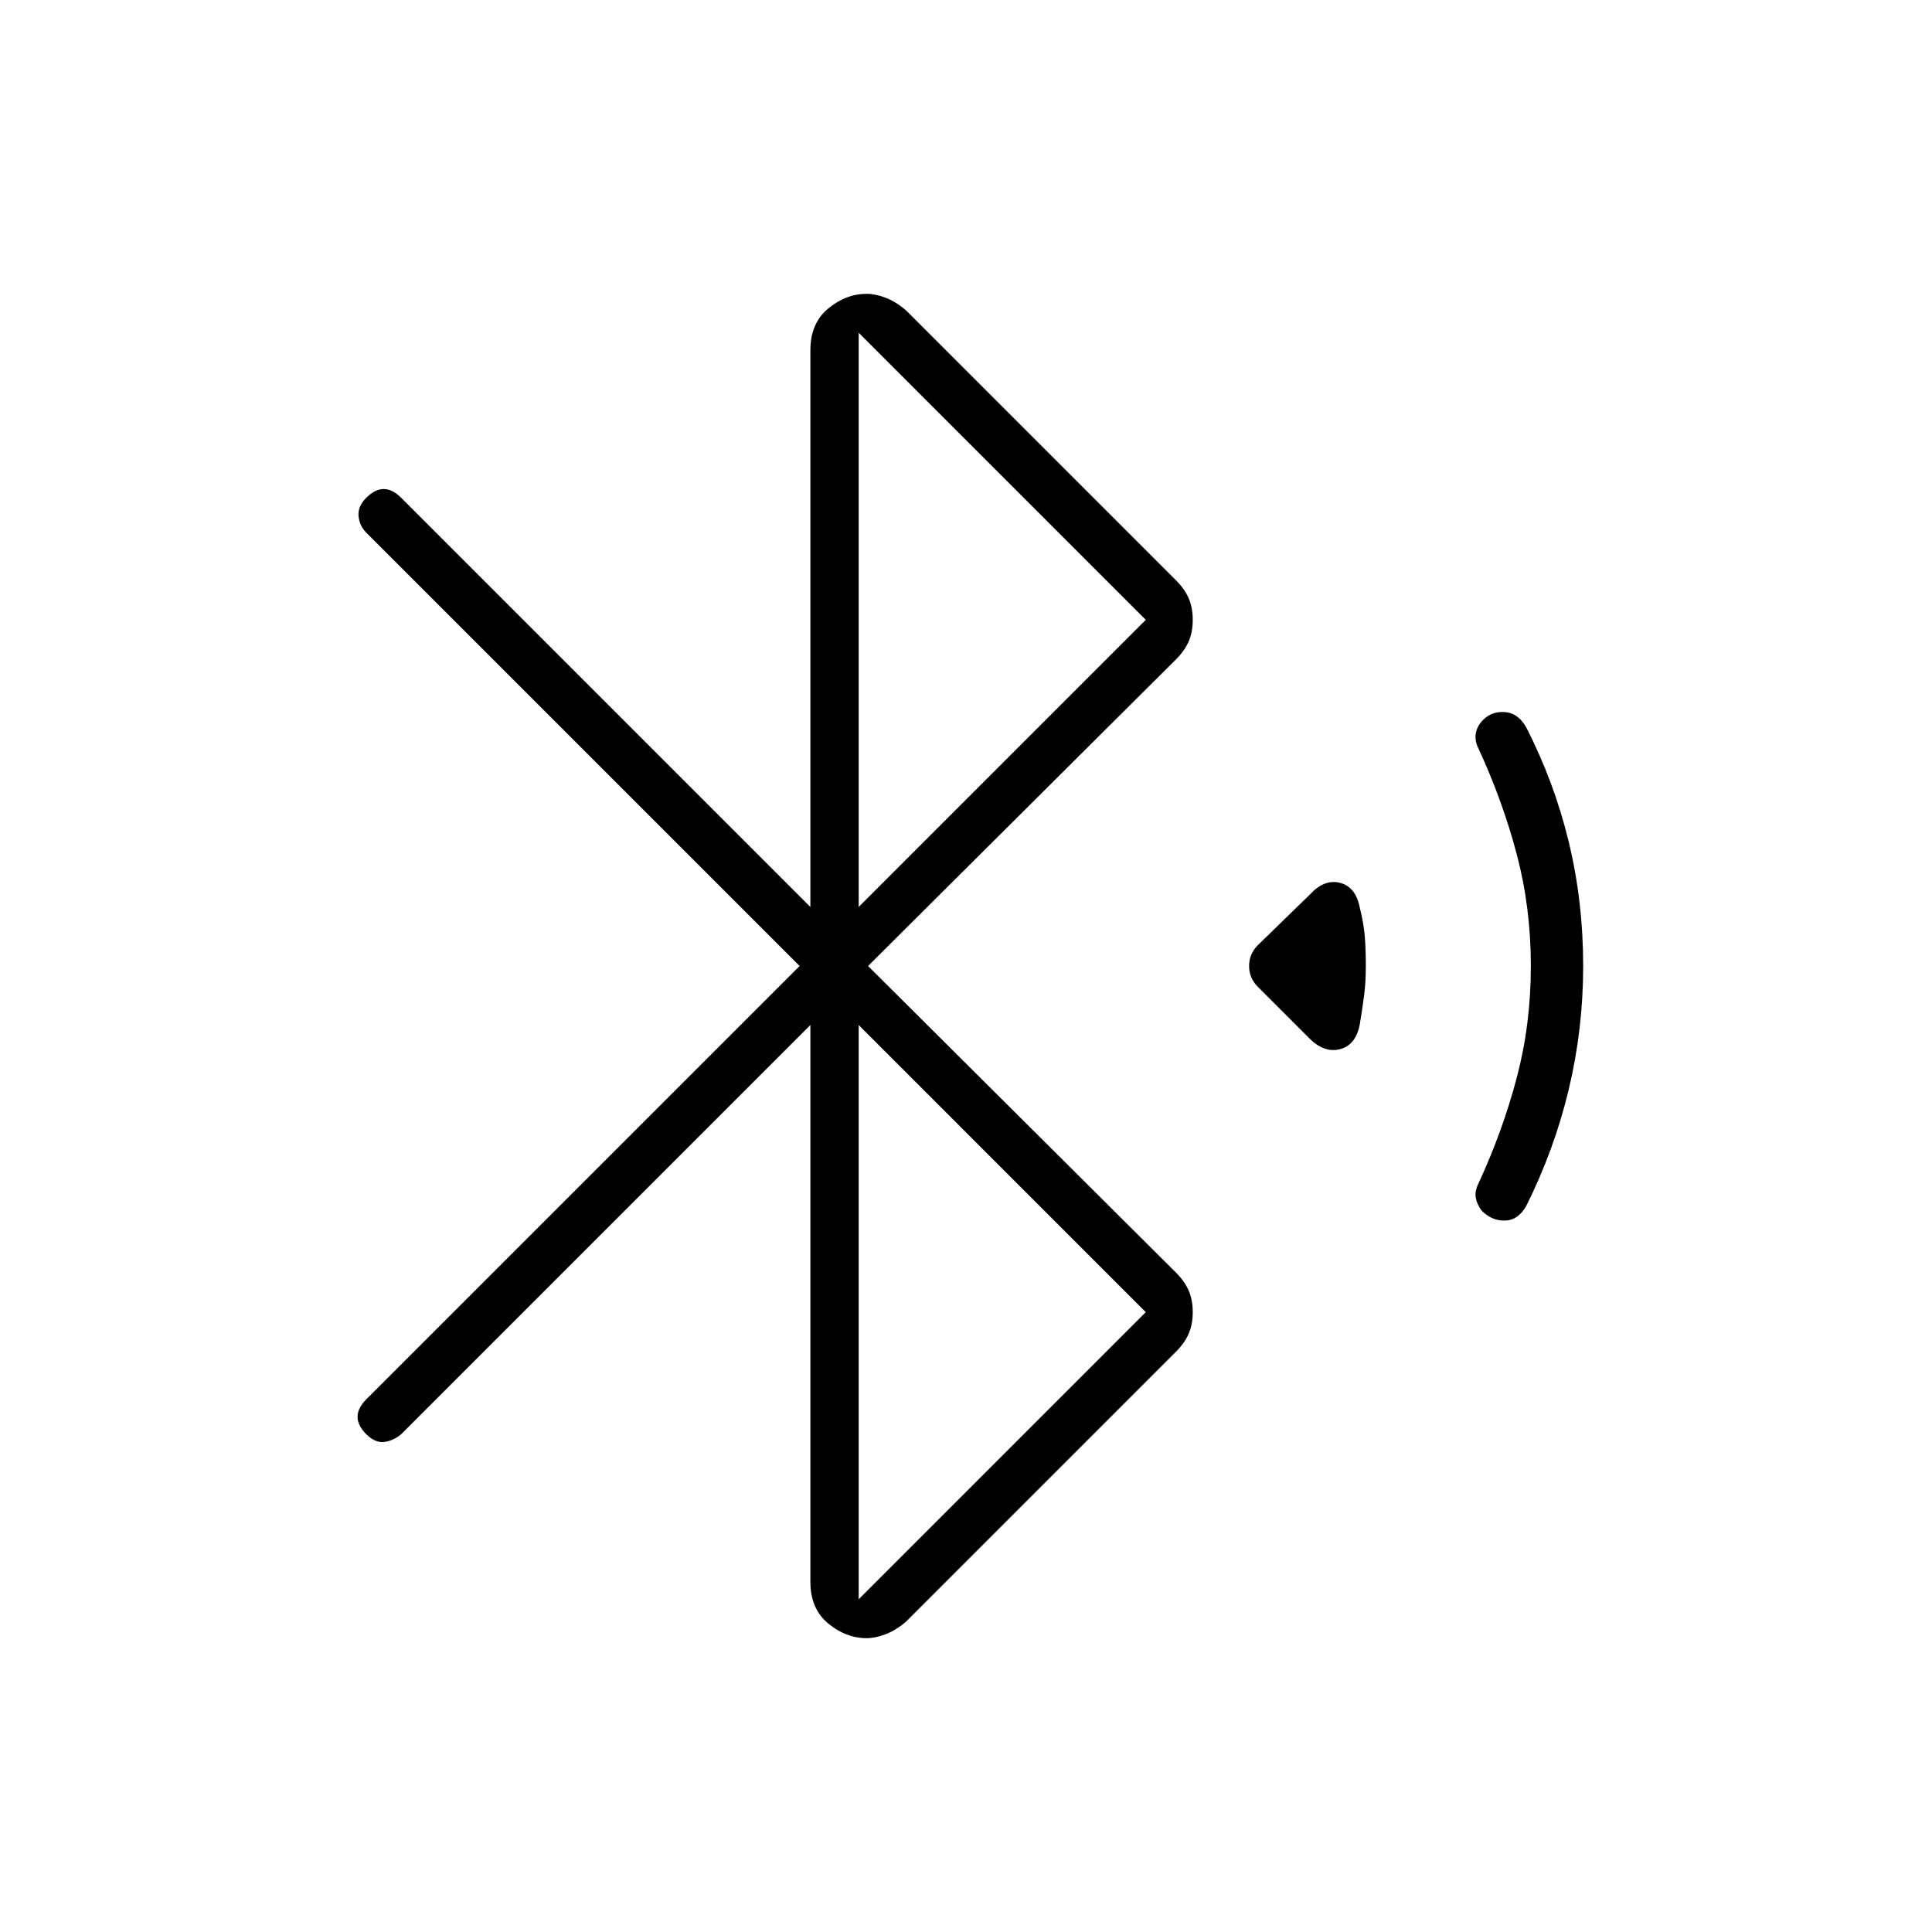 <svg xmlns="http://www.w3.org/2000/svg" height="40" viewBox="0 -960 960 960" width="40"><path d="M402.67-450.67 199.33-247.33q-4 3.33-8.5 3.83t-8.83-3.83q-4.33-4.34-4.33-8.67t4.33-8.67L397.33-480 182-695.33q-3.33-3.34-3.83-8.17t3.83-9.17q4.33-4.33 8.67-4.33 4.33 0 8.66 4.33l203.34 203.34V-786q0-13.33 8.83-20.67 8.83-7.33 19.17-7.33 4.33 0 9.5 2 5.16 2 10.16 6.33l134 134q4.34 4.34 6.34 9 2 4.67 2 10.67t-2 10.67q-2 4.66-6.34 9L431.33-480l153 152.33q4.34 4.34 6.34 9 2 4.67 2 10.67t-2 10.67q-2 4.66-6.34 9l-134 134q-5 4.33-10.16 6.33-5.17 2-9.5 2-10.34 0-19.17-7.33-8.83-7.34-8.83-20.67v-276.67Zm24-58.66L569.33-652 426.67-794.67v285.34Zm0 344L569.33-308 426.67-450.67v285.34Zm224-278.67L625-469.67q-4.33-4.33-4.33-10.33t4.33-10.33l25.67-25q7.33-8 15.16-6 7.84 2 9.84 12.33 2 8 2.5 14.5t.5 14.5q0 8-.84 14.5-.83 6.5-2.16 14.5-2 10.33-9.84 12.33-7.83 2-15.16-5.33Zm85.66 85.67q-2.33-3-3-6.34-.66-3.33 1.34-7.33 12-26 19-52.5t7-55.5q0-29-7-55.5t-19-52.5q-2-4-1.34-7.67.67-3.66 3.67-6.66 4.33-4.34 10.83-3.84t10.5 7.5q14 27.34 21.17 57 7.17 29.67 7.17 61.67 0 31.33-7.17 61.33t-21.17 58q-4 7-10.5 7.17-6.5.17-11.5-4.83Z"/></svg>